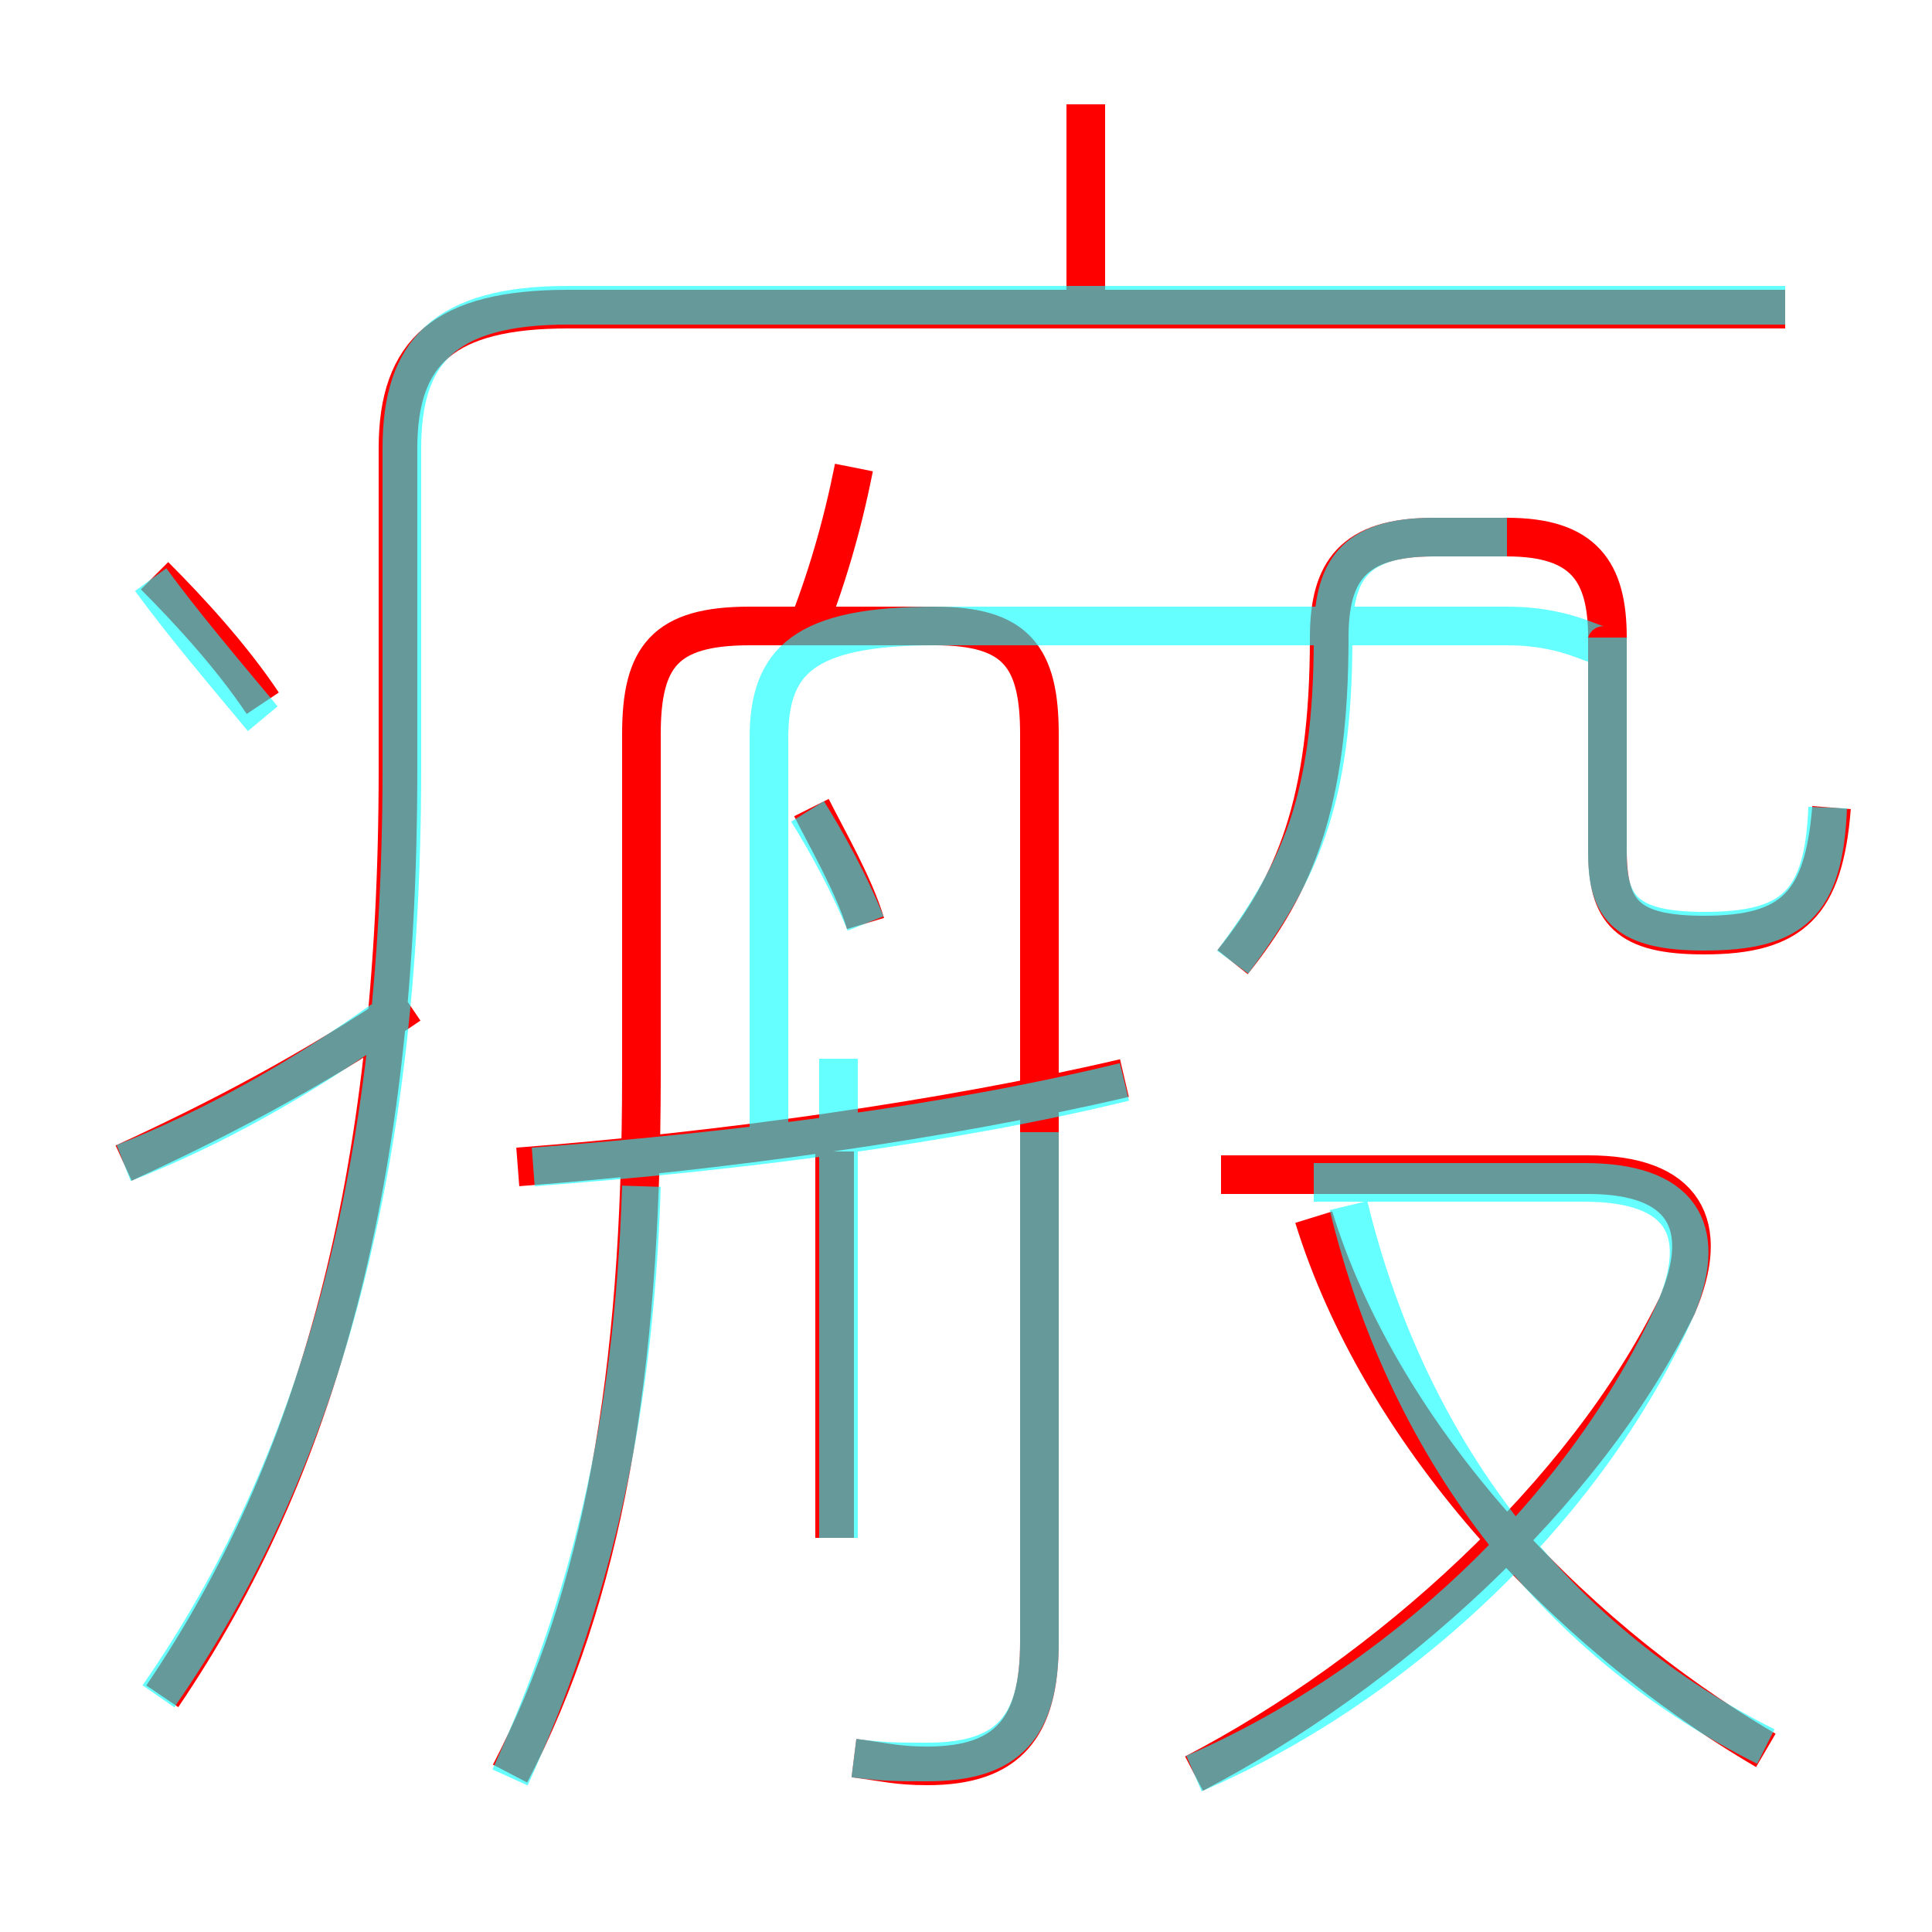 <?xml version='1.0' encoding='utf8'?>
<svg viewBox="0.0 -6.0 50.0 50.0" version="1.1" xmlns="http://www.w3.org/2000/svg">
<rect x="0.0" y="-6.0" width="50.0" height="50.0" fill="#333333" stroke="none"/>
<rect x="-1000" y="-1000" width="2000" height="2000" stroke="white" fill="white"/>
<g style="fill:none;stroke:rgba(255, 0, 0, 1);  stroke-width:1"><path d="M 4.2 -0.1 C 8.2 -6.0 10.3 -13.4 10.3 -24.1 L 10.3 -32.4 C 10.3 -34.9 11.5 -36.0 14.7 -36.0 L 46.2 -36.0 M 3.2 -13.9 C 5.6 -15.0 8.1 -16.3 10.6 -18.0 M 21.6 -4.2 L 21.6 -14.2 M 22.1 1.5 C 22.9 1.6 23.2 1.7 24.0 1.7 C 26.1 1.7 26.9 0.7 26.9 -1.5 L 26.9 -25.0 C 26.9 -27.0 26.3 -27.8 24.2 -27.8 L 19.4 -27.8 C 17.2 -27.8 16.6 -27.0 16.6 -25.0 L 16.6 -16.2 C 16.6 -8.4 15.6 -2.7 13.2 1.9 M 6.8 -25.8 C 6.0 -27.0 4.9 -28.2 4.0 -29.1 M 13.4 -13.8 C 18.6 -14.2 24.4 -15.0 29.1 -16.1 M 30.9 1.9 C 35.9 -0.7 41.0 -5.3 43.4 -10.2 C 44.3 -12.3 43.6 -13.6 41.1 -13.6 L 31.6 -13.6 M 22.4 -20.1 C 22.1 -21.1 21.4 -22.3 21.0 -23.1 M 45.7 1.3 C 40.4 -1.8 35.7 -7.0 34.0 -12.5 M 20.8 -27.5 C 21.4 -29.0 21.8 -30.4 22.1 -31.9 M 31.9 -19.1 C 33.5 -21.1 34.4 -23.2 34.4 -27.5 C 34.4 -29.2 35.0 -30.1 37.1 -30.1 L 39.0 -30.1 C 41.0 -30.1 41.6 -29.2 41.6 -27.5 L 41.6 -22.0 C 41.6 -20.4 42.1 -19.8 44.1 -19.8 C 46.4 -19.8 47.2 -20.6 47.4 -23.1 M 28.1 -36.0 L 28.1 -41.3" transform="translate(0.0 38.0)" />
</g>
<g style="fill:none;stroke:rgba(0, 255, 255, 0.6);  stroke-width:1">
<path d="M 4.1 -0.1 C 8.2 -6.0 10.4 -13.6 10.4 -24.1 L 10.4 -32.4 C 10.4 -34.9 11.5 -36.1 14.7 -36.1 L 46.2 -36.1 M 3.2 -13.9 C 5.5 -14.8 7.8 -16.1 9.9 -17.6 M 13.2 2.0 C 15.2 -2.4 16.4 -7.0 16.6 -13.3 M 21.7 -4.2 L 21.7 -16.6 M 22.1 1.5 C 22.9 1.6 23.2 1.6 24.0 1.6 C 26.1 1.6 26.9 0.7 26.9 -1.5 L 26.9 -14.7 M 13.8 -13.8 C 19.1 -14.2 24.6 -14.9 29.1 -16.0 M 6.8 -25.4 C 5.8 -26.6 4.7 -27.9 3.9 -29.0 M 22.4 -20.1 C 22.0 -21.1 21.4 -22.2 20.9 -23.0 M 30.9 1.9 C 36.0 -0.3 41.0 -4.8 43.4 -10.2 C 44.2 -12.2 43.5 -13.4 41.0 -13.4 L 34.0 -13.4 M 45.7 1.2 C 40.5 -1.4 36.5 -6.2 34.9 -12.8 M 19.9 -14.6 L 19.9 -24.9 C 19.9 -26.9 20.8 -27.8 24.2 -27.8 L 39.0 -27.8 C 41.0 -27.8 41.6 -26.9 41.6 -27.5 L 41.6 -21.9 C 41.6 -20.5 42.1 -19.9 44.1 -19.9 C 46.4 -19.9 47.2 -20.6 47.3 -23.1 M 31.9 -19.1 C 33.6 -21.4 34.5 -23.2 34.5 -27.5 C 34.5 -29.2 35.0 -30.1 37.1 -30.1 L 39.0 -30.1" transform="translate(0.0 38.0)" />
</g>
</svg>